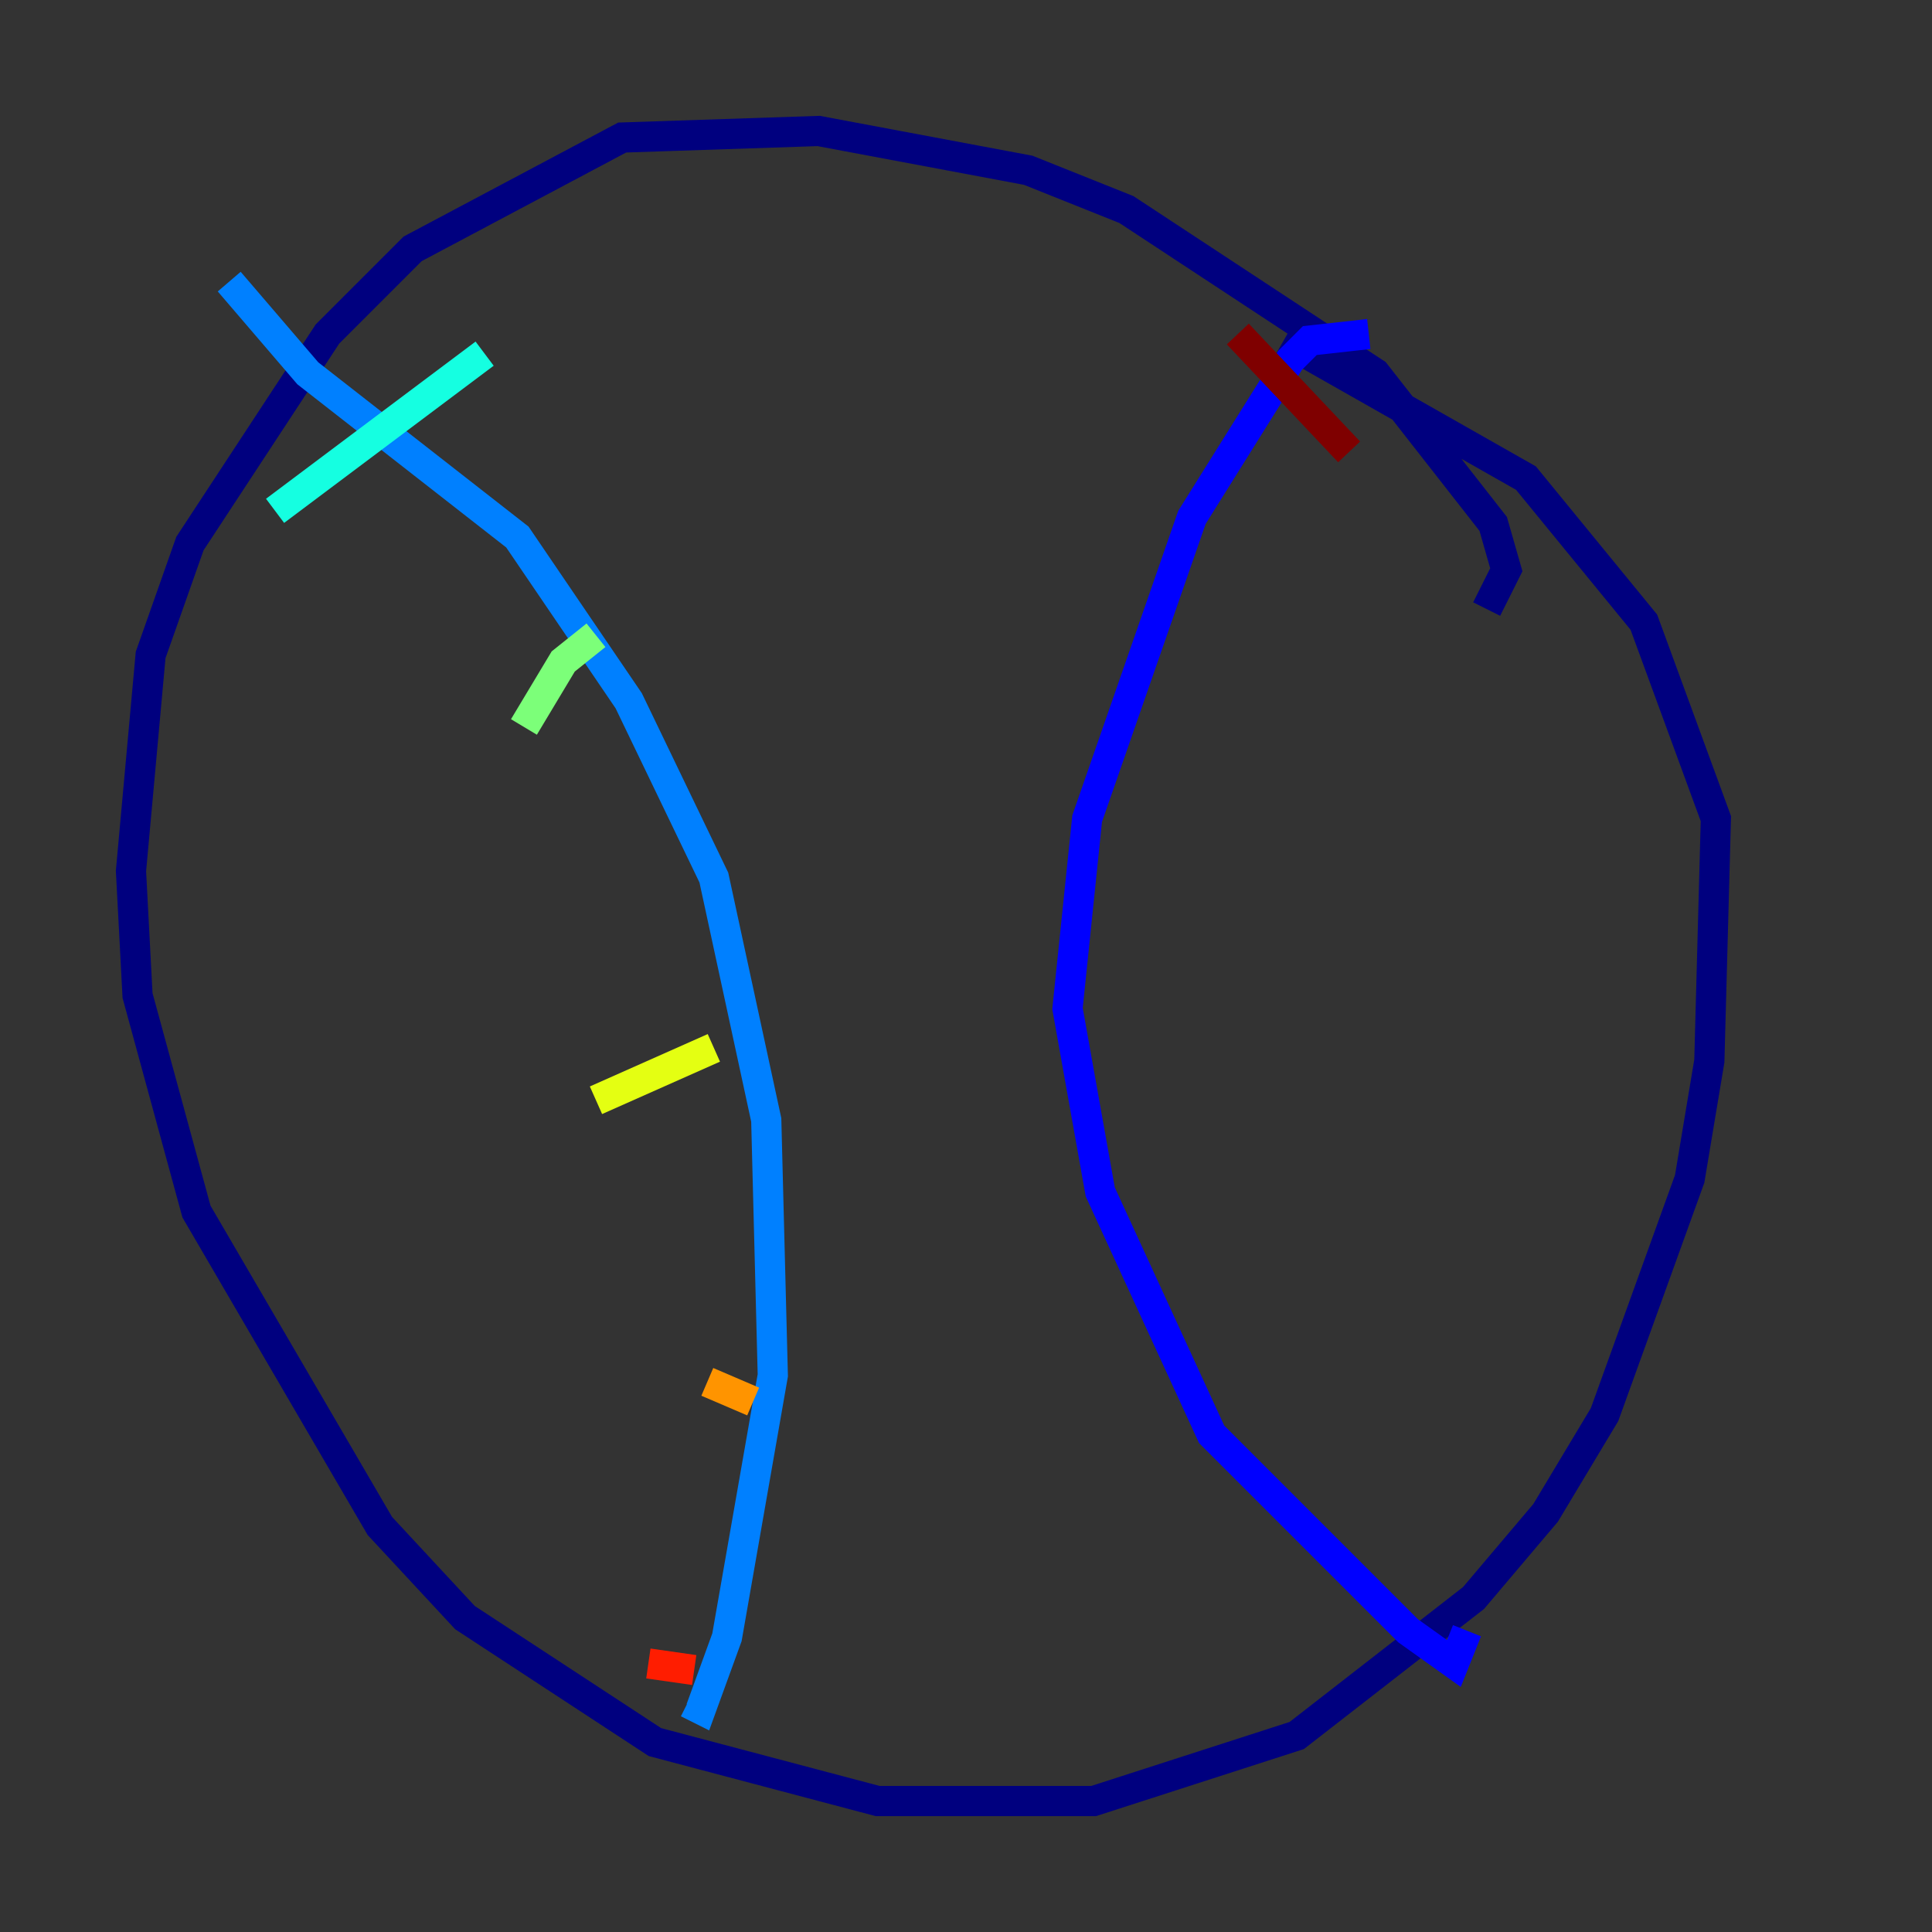 <?xml version="1.0" encoding="utf-8" ?>
<svg baseProfile="tiny" height="128" version="1.2" viewBox="0,0,128,128" width="128" xmlns="http://www.w3.org/2000/svg" xmlns:ev="http://www.w3.org/2001/xml-events" xmlns:xlink="http://www.w3.org/1999/xlink"><rect x="0" y="0" width="128" height="128" fill="#333333" stroke="none"/><defs /><polyline fill="none" points="98.495,40.352 99.797,37.749 98.929,34.712 91.119,24.732 74.63,13.885 68.122,11.281 54.237,8.678 41.22,9.112 27.336,16.488 21.695,22.129 12.583,36.014 9.98,43.39 8.678,57.709 9.112,65.953 13.017,80.271 25.166,101.098 30.807,107.173 43.39,115.417 58.142,119.322 72.461,119.322 85.912,114.983 97.627,105.871 102.4,100.231 106.305,93.722 111.946,78.102 113.248,70.291 113.681,54.237 108.909,41.22 101.098,31.675 85.044,22.563" stroke="#00007f" stroke-width="2" /><polyline fill="none" points="90.685,22.129 86.78,22.563 85.478,23.864 78.969,34.278 72.027,54.237 70.725,66.82 72.895,78.969 80.271,95.024 93.288,108.041 96.325,110.21 97.193,108.041" stroke="#0000ff" stroke-width="2" /><polyline fill="none" points="15.186,18.658 20.393,24.732 34.278,35.58 41.654,46.427 47.295,58.142 50.766,74.197 51.2,91.119 48.163,108.475 46.427,113.248 45.559,112.814" stroke="#0080ff" stroke-width="2" /><polyline fill="none" points="18.224,33.844 32.108,23.43" stroke="#15ffe1" stroke-width="2" /><polyline fill="none" points="34.712,48.163 37.315,43.824 39.485,42.088" stroke="#7cff79" stroke-width="2" /><polyline fill="none" points="39.485,72.895 47.295,69.424" stroke="#e4ff12" stroke-width="2" /><polyline fill="none" points="46.861,91.552 49.898,92.854" stroke="#ff9400" stroke-width="2" /><polyline fill="none" points="42.956,110.21 45.993,110.644" stroke="#ff1d00" stroke-width="2" /><polyline fill="none" points="82.007,22.129 89.383,29.939" stroke="#7f0000" stroke-width="2" /></svg>